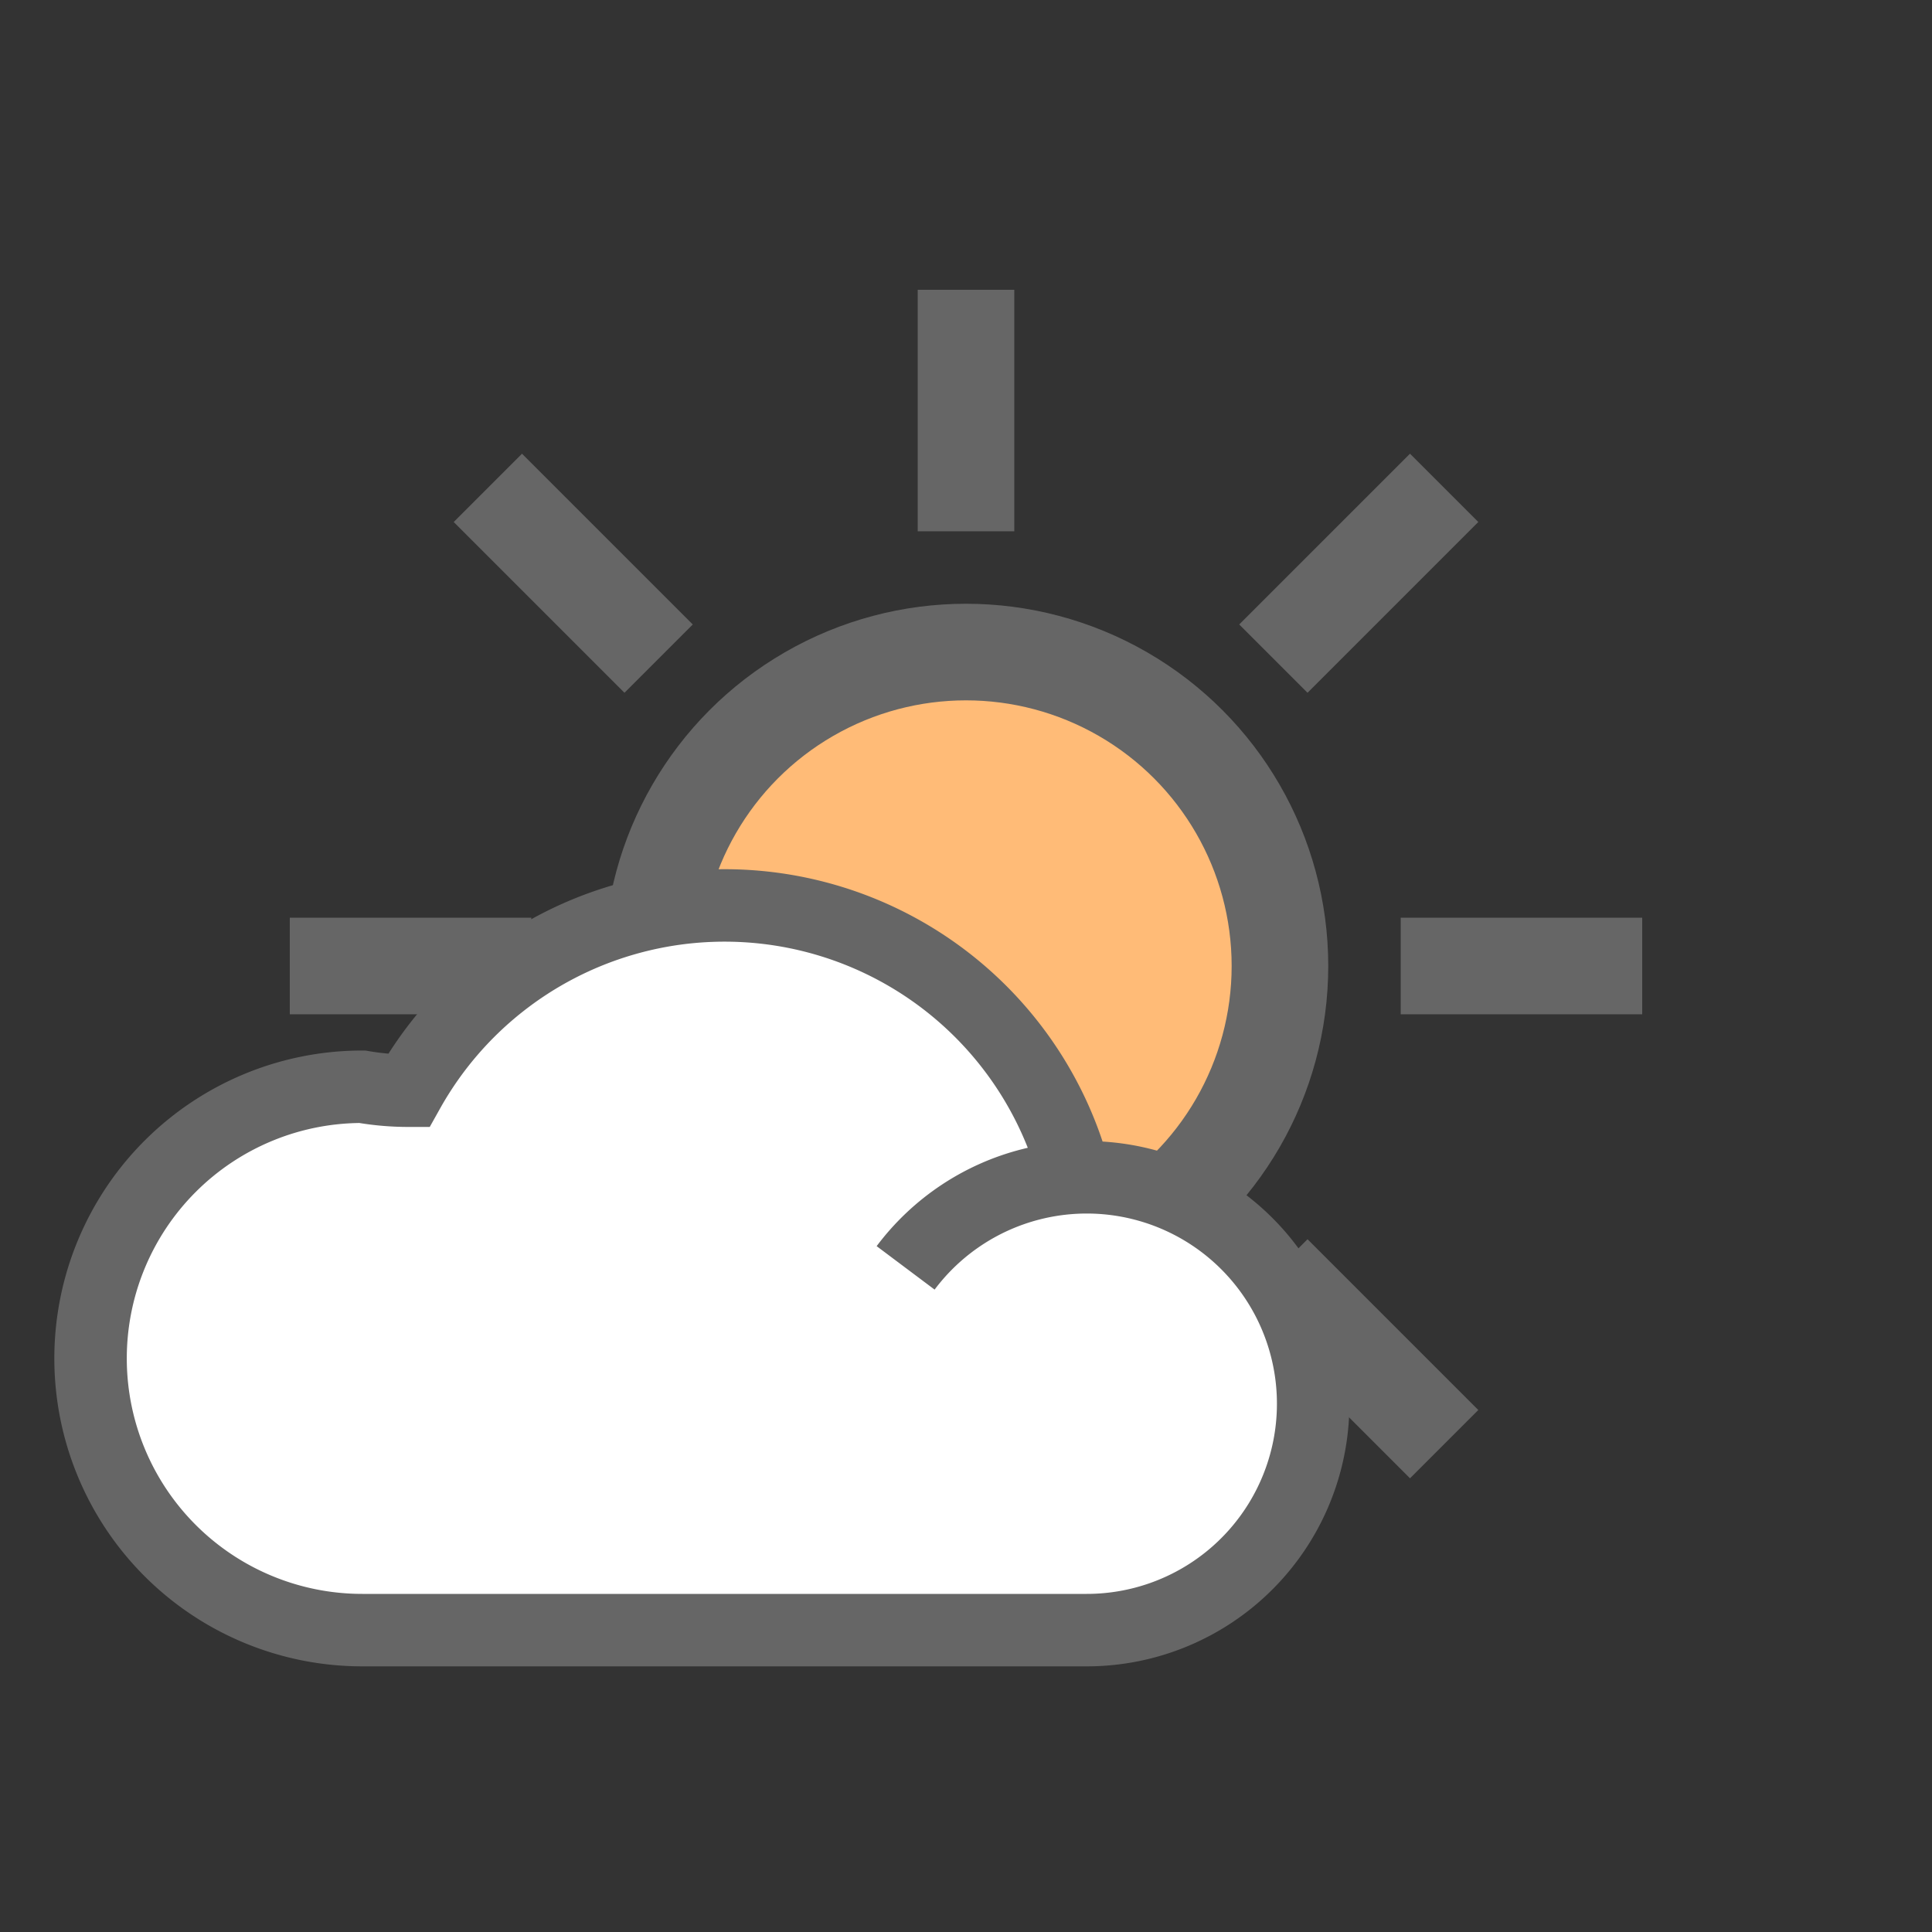 <svg version="1.1" width="100" height="100" xmlns="http://www.w3.org/2000/svg">
    <rect width="100%" height="100%" fill="#333333" stroke="none"/>
    <g transform="scale(1) translate(0 0)" stroke="#666" fill="#fb7" stroke-width="5">
        <circle cx="50" cy="50" r="16.25" vector-effect="non-scaling-stroke" />
        <line x1="72.500" y1="50.000" x2="85.000" y2="50.000" vector-effect="non-scaling-stroke" />
        <line x1="65.910" y1="65.910" x2="74.749" y2="74.749" vector-effect="non-scaling-stroke" />
        <line x1="50.000" y1="72.500" x2="50.000" y2="85.000" vector-effect="non-scaling-stroke" />
        <line x1="34.090" y1="65.910" x2="25.251" y2="74.749" vector-effect="non-scaling-stroke" />
        <line x1="27.500" y1="50.000" x2="15.000" y2="50.000" vector-effect="non-scaling-stroke" />
        <line x1="34.090" y1="34.090" x2="25.251" y2="25.251" vector-effect="non-scaling-stroke" />
        <line x1="50.000" y1="27.500" x2="50.000" y2="15.000" vector-effect="non-scaling-stroke" />
        <line x1="65.910" y1="34.090" x2="74.749" y2="25.251" vector-effect="non-scaling-stroke" />
    </g>
    <path transform="scale(0.75) translate(0 37.5)" d="M62.5,50 A15.625,15.625 0 1,1 75,75 L25,75 A18.75,18.75 0 0,1 25,37.5 A18.75,18.75 0 0,0 28.193,37.774 A25,25 0 0,1 73.936,42.748" vector-effect="non-scaling-stroke" style="stroke: #666; fill: #fff; stroke-width: 5px;" />
</svg>
